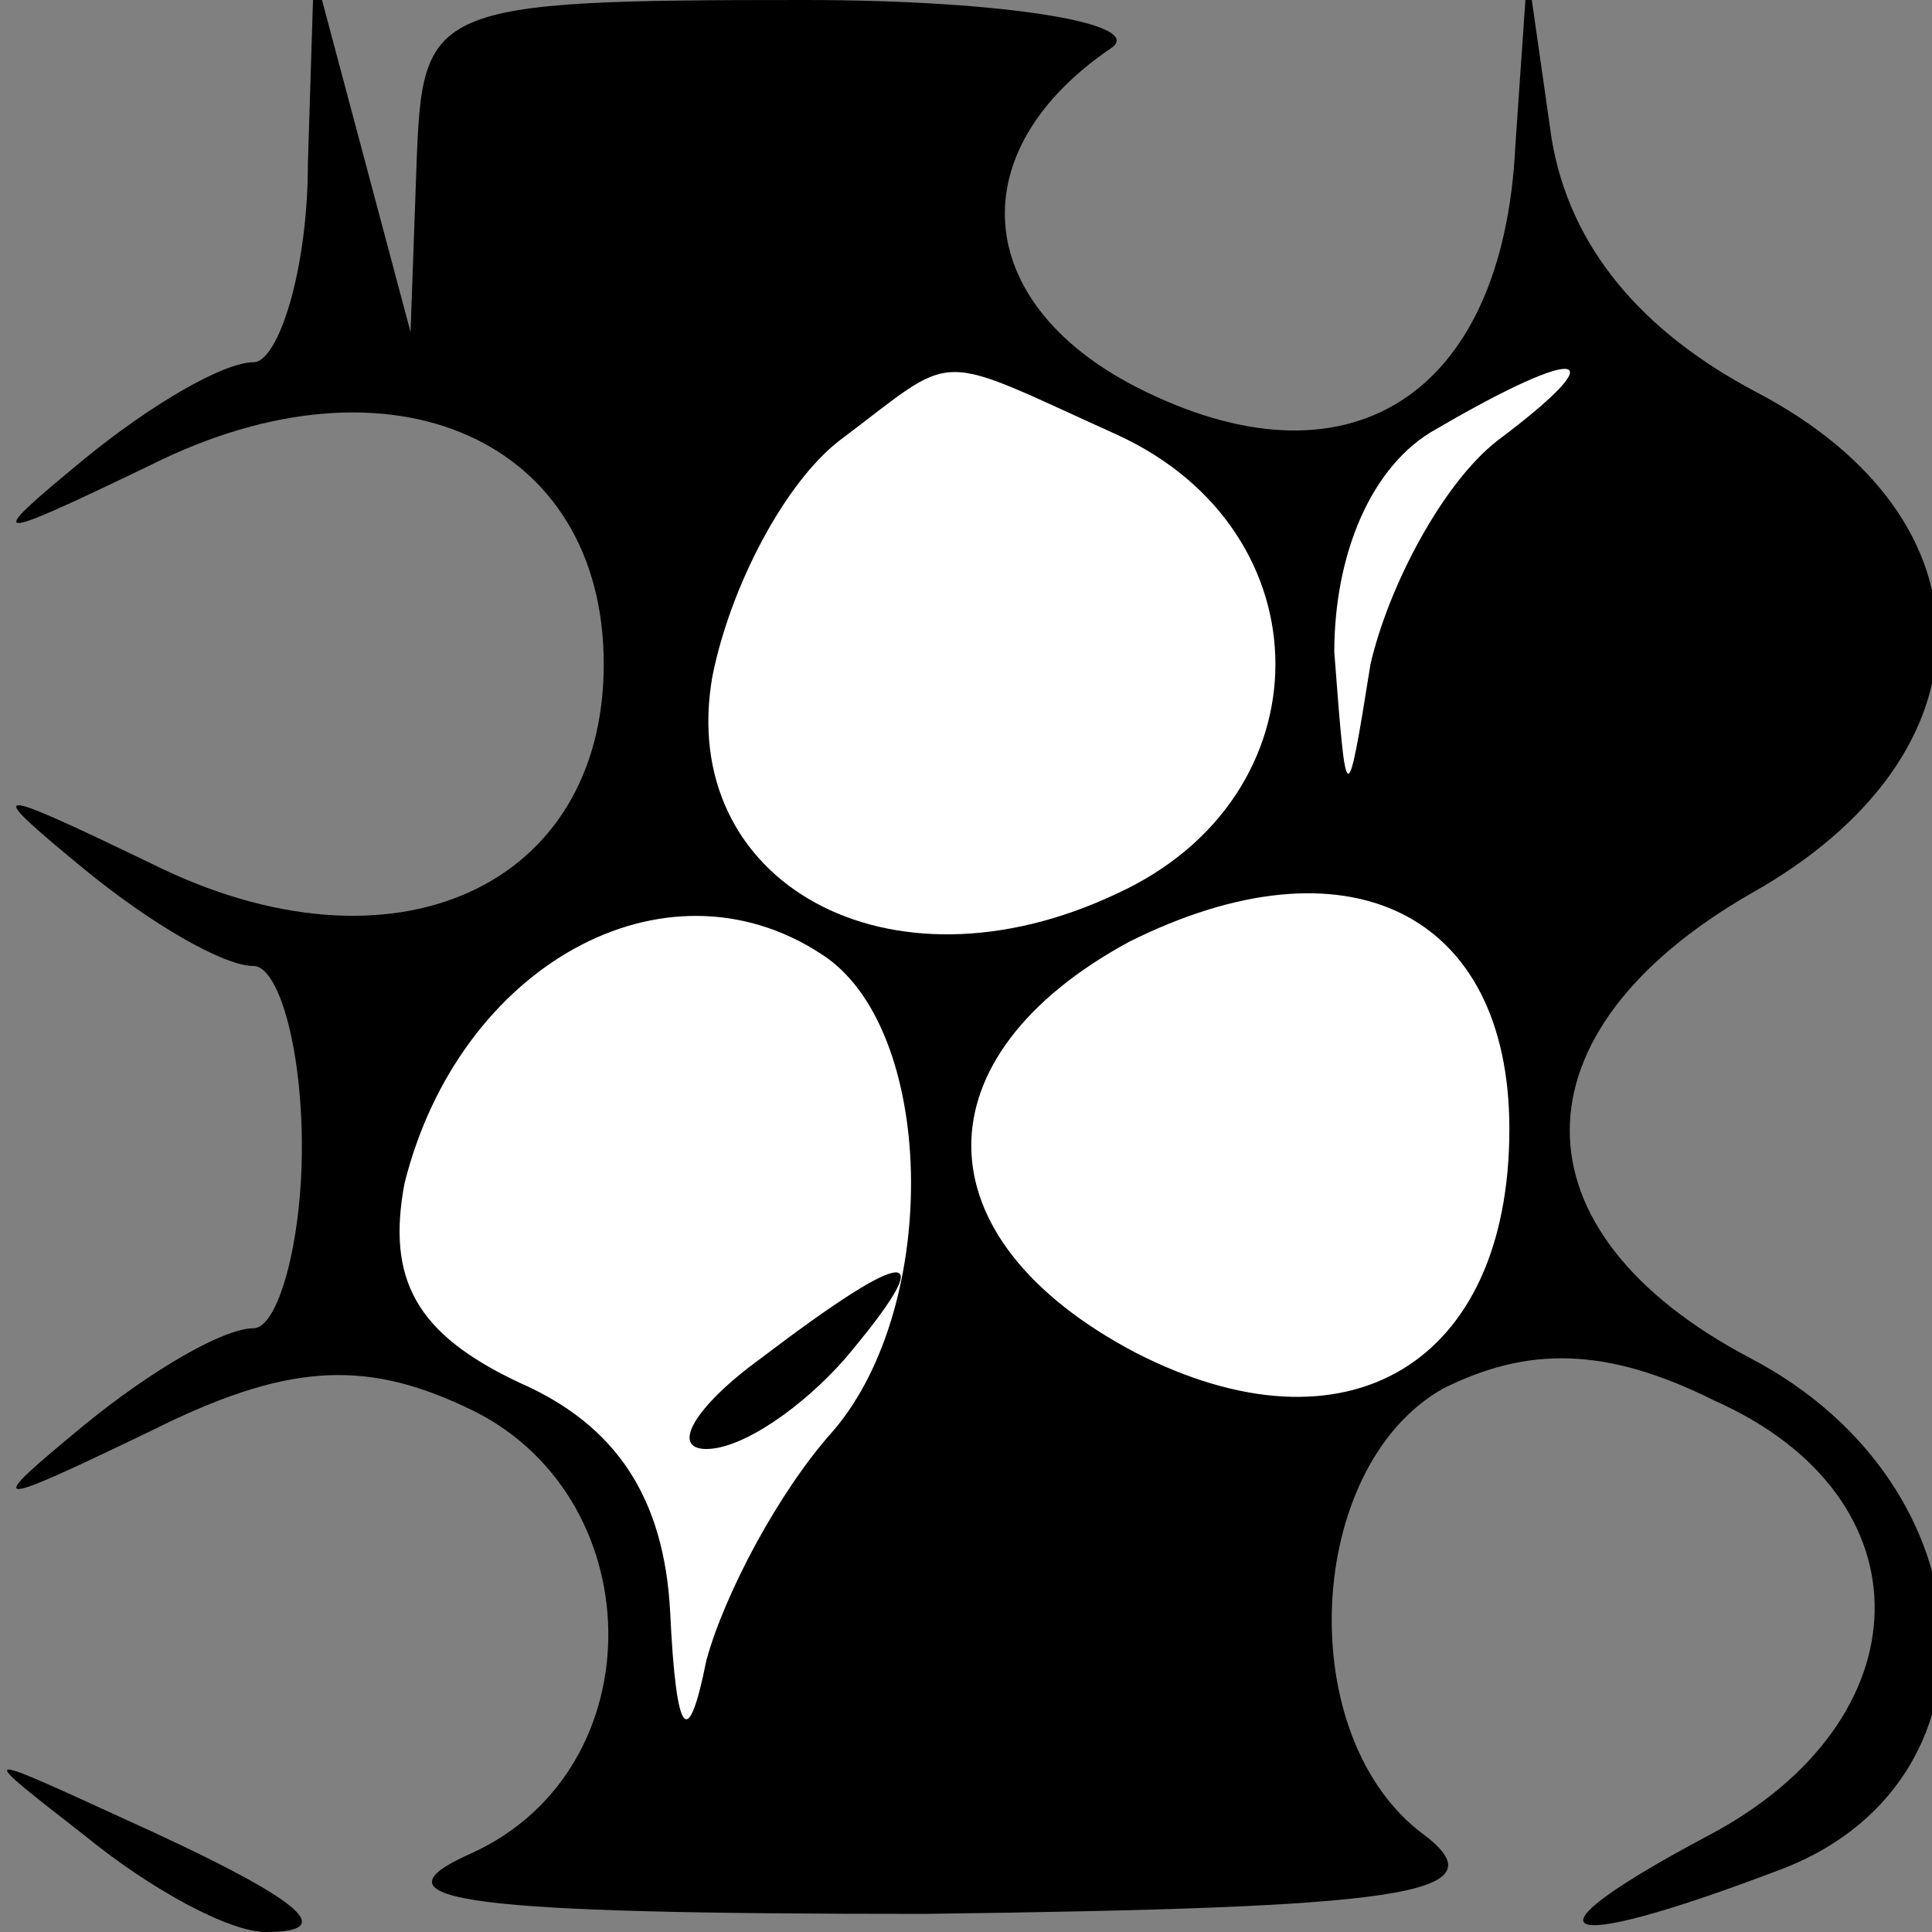 <?xml version="1.0" standalone="no"?>
<!DOCTYPE svg PUBLIC "-//W3C//DTD SVG 20010904//EN"
 "http://www.w3.org/TR/2001/REC-SVG-20010904/DTD/svg10.dtd">
<svg version="1.0" xmlns="http://www.w3.org/2000/svg"
 width="32pt" height="32pt" viewBox="0 0 32 32"
 preserveAspectRatio="xMidYMid meet">
<rect x="0" y="0" width="32" height="32" fill="#808080" stroke="none"/>
<g transform="translate(0,32) scale(0.1,-0.1)"
fill="#000000" stroke="none">
<path fill="#000000" stroke="none" d="M51 293 c0 -18 -5 -33 -9 -33 -5 0 -17
-7 -28 -16 -17 -14 -16 -14 11 -1 40 20 75 4 75 -33 0 -37 -35 -53 -75 -33
-27 13 -28 13 -11 -1 11 -9 23 -16 28 -16 4 0 8 -13 8 -30 0 -16 -4 -30 -8
-30 -5 0 -17 -7 -28 -16 -17 -14 -16 -14 11 -1 22 11 35 12 52 4 31 -14 32
-60 1 -74 -18 -8 0 -10 75 -10 78 1 96 3 83 13 -22 16 -20 61 3 74 14 7 27 7
45 -2 36 -16 35 -53 -1 -72 -32 -17 -26 -20 11 -6 39 14 36 64 -4 85 -40 21
-40 54 0 77 41 23 41 62 1 83 -19 10 -31 24 -34 42 l-4 28 -2 -29 c-2 -42 -28
-58 -63 -40 -27 14 -29 39 -4 56 6 4 -17 8 -51 8 -62 0 -63 -1 -64 -27 l-1
-28 -8 30 -8 30 -1 -32z"/>
<path fill="#ffffff" stroke="none" d="M185 248 c35 -16 35 -60 0 -76 -38 -18
-73 2 -67 36 3 15 12 32 21 39 20 15 15 15 46 1z"/>
<path fill="#ffffff" stroke="none" d="M248 247 c-9 -7 -18 -24 -21 -37 -4
-25 -4 -24 -6 2 0 16 6 31 17 37 24 14 30 13 10 -2z"/>
<path fill="#ffffff" stroke="none" d="M250 133 c0 -39 -27 -55 -62 -37 -36
19 -36 49 -1 68 36 18 63 5 63 -31z"/>
<path fill="#ffffff" stroke="none" d="M136 162 c19 -12 20 -58 2 -79 -9 -10
-18 -27 -21 -38 -3 -15 -5 -13 -6 8 -1 19 -9 31 -25 38 -17 8 -22 17 -19 33 9
36 43 55 69 38z"/>
<path fill="#000000" stroke="none" d="M126 95 c-11 -8 -15 -15 -9 -15 6 0 16
7 23 15 16 19 11 19 -14 0z"/>
<path fill="#000000" stroke="none" d="M14 16 c11 -9 24 -16 30 -16 12 0 7 5
-24 19 -24 11 -24 11 -6 -3z"/>
</g>
</svg>
